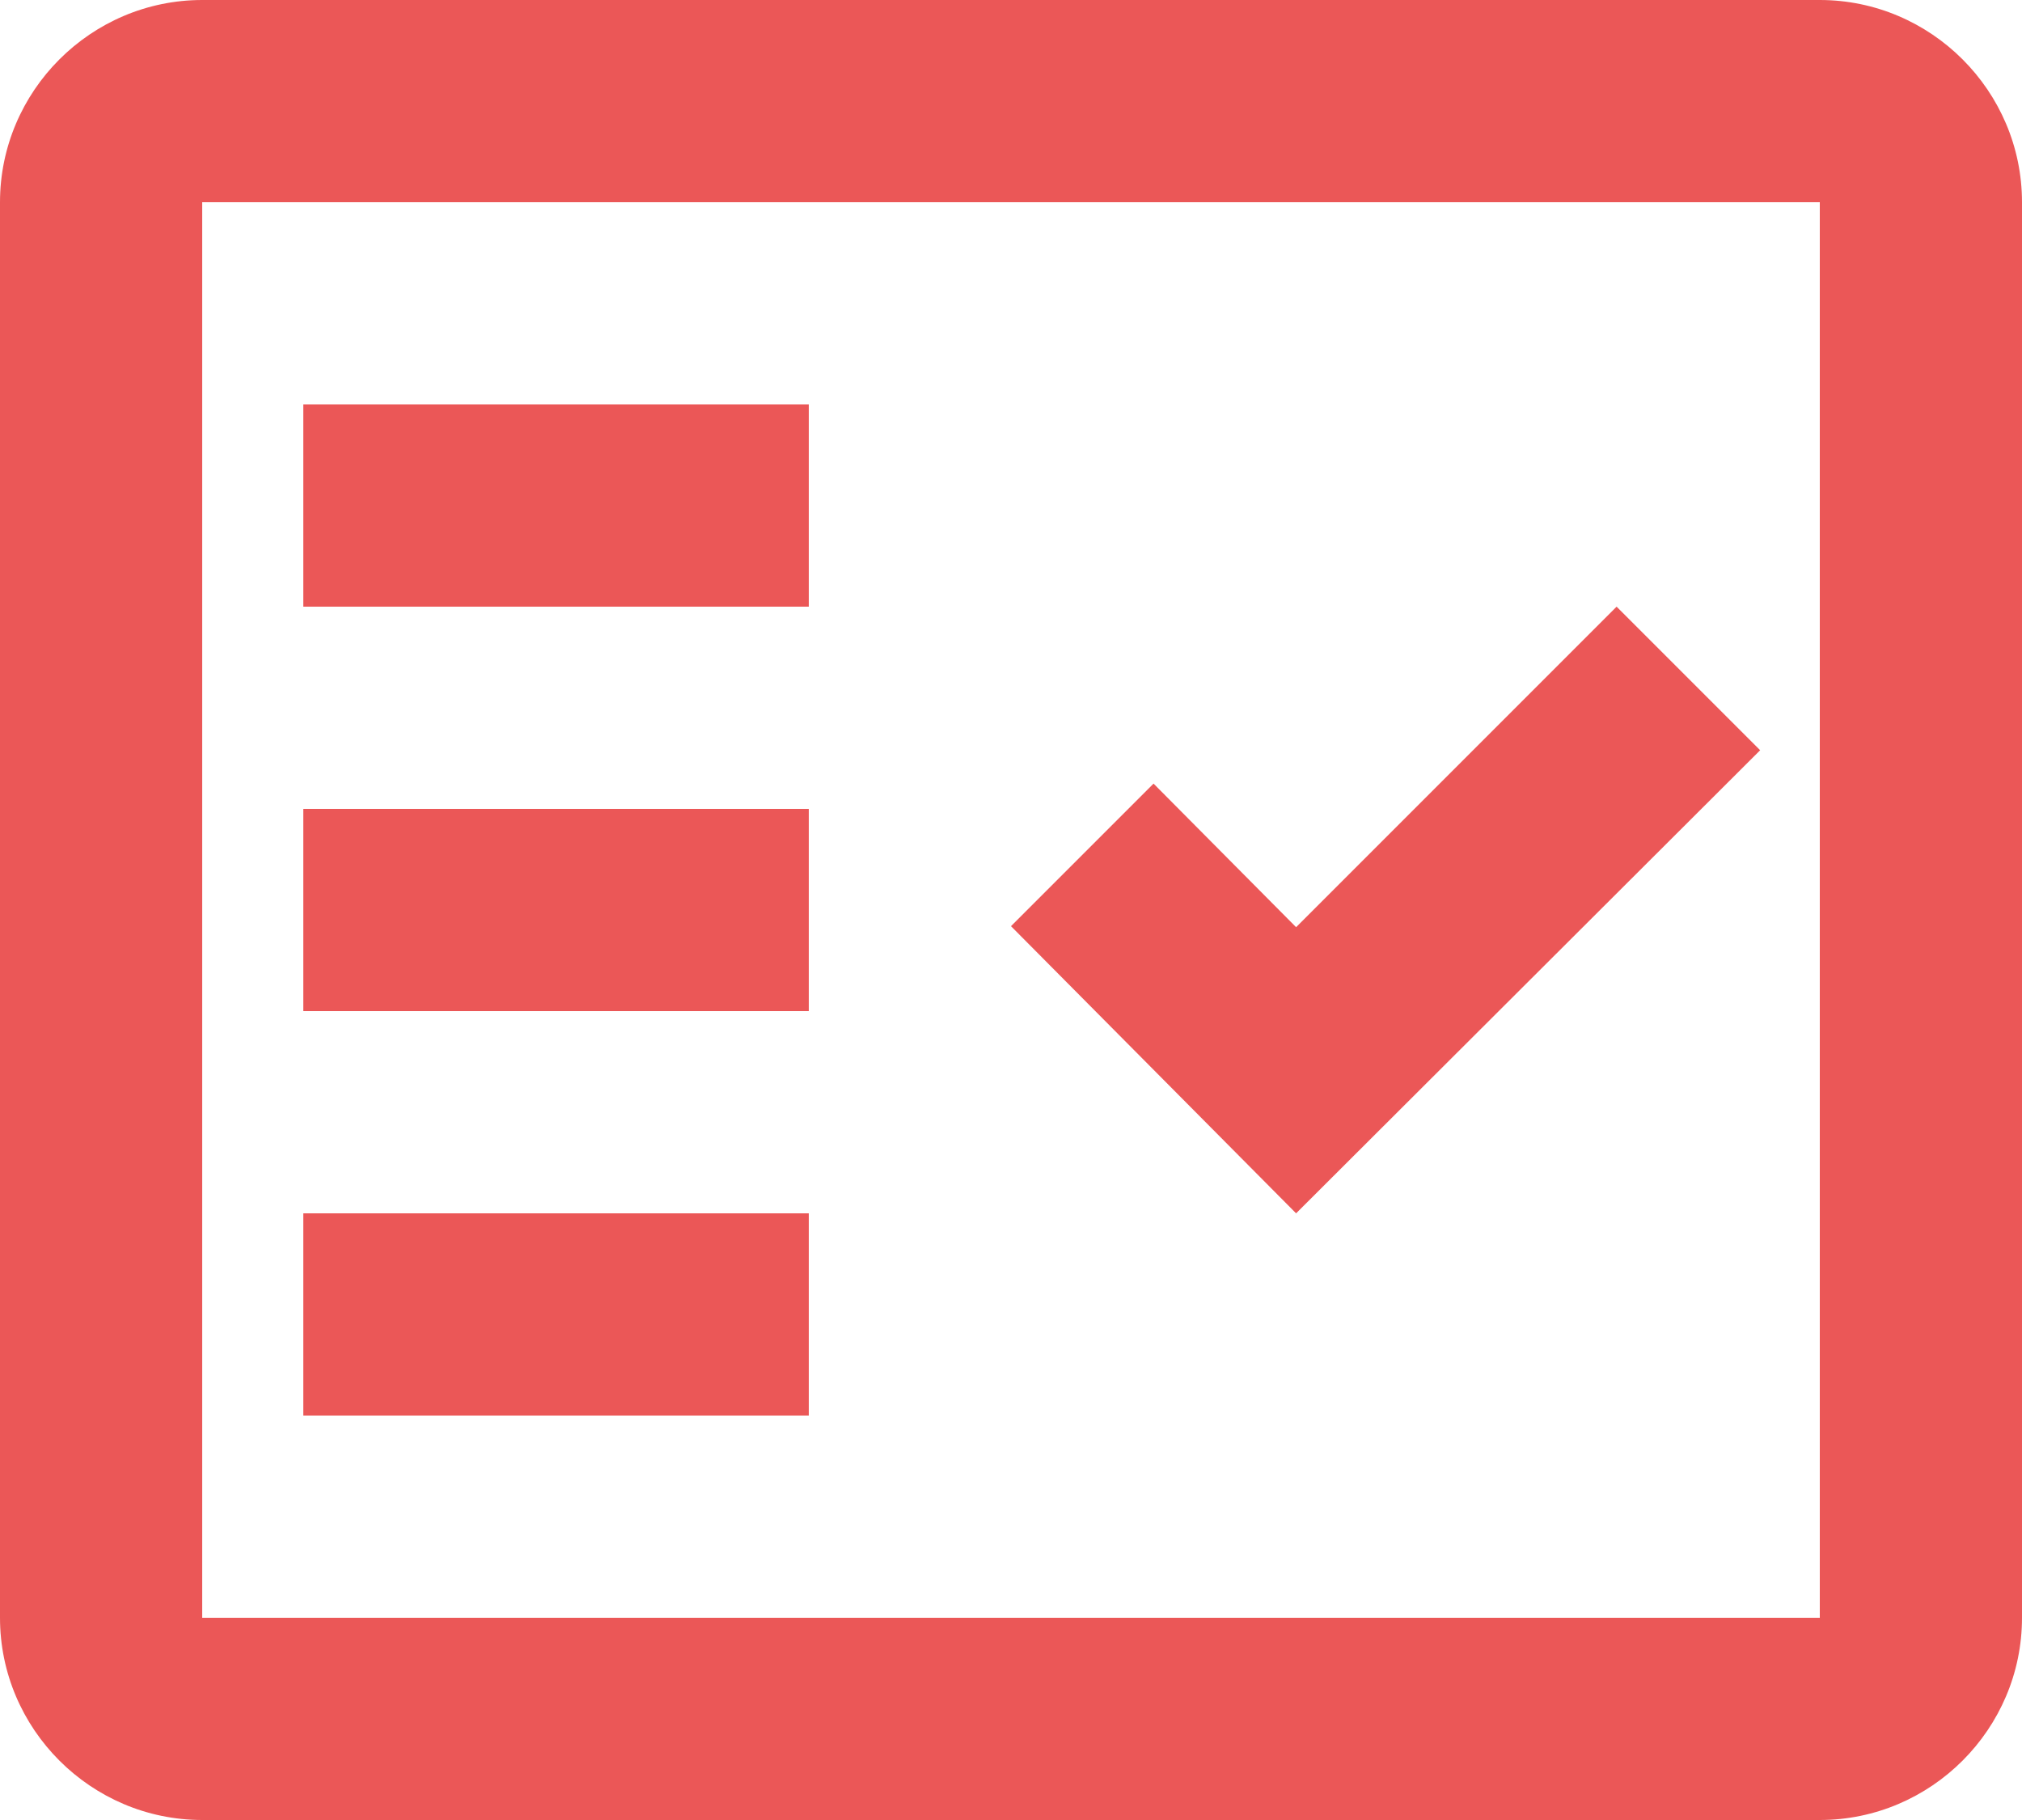<svg width="20" height="18" viewBox="0 0 20 18" fill="none" xmlns="http://www.w3.org/2000/svg">
<path fillRule="evenodd" clipRule="evenodd" d="M18 0H2C0.9 0 0 0.9 0 2V16C0 17.1 0.9 18 2 18H18C19.1 18 20 17.1 20 16V2C20 0.9 19.1 0 18 0ZM18 16H2V2H18V16Z" fill="#EB5757"/>
<path fillRule="evenodd" clipRule="evenodd" d="M17.41 7.42L15.99 6L12.82 9.17L11.41 7.75L10 9.16L12.82 12L17.41 7.42Z" fill="#EB5757"/>
<path d="M8 4H3V6H8V4Z" fill="#EB5757"/>
<path d="M8 8H3V10H8V8Z" fill="#EB5757"/>
<path d="M8 12H3V14H8V12Z" fill="#EB5757"/>
</svg>

